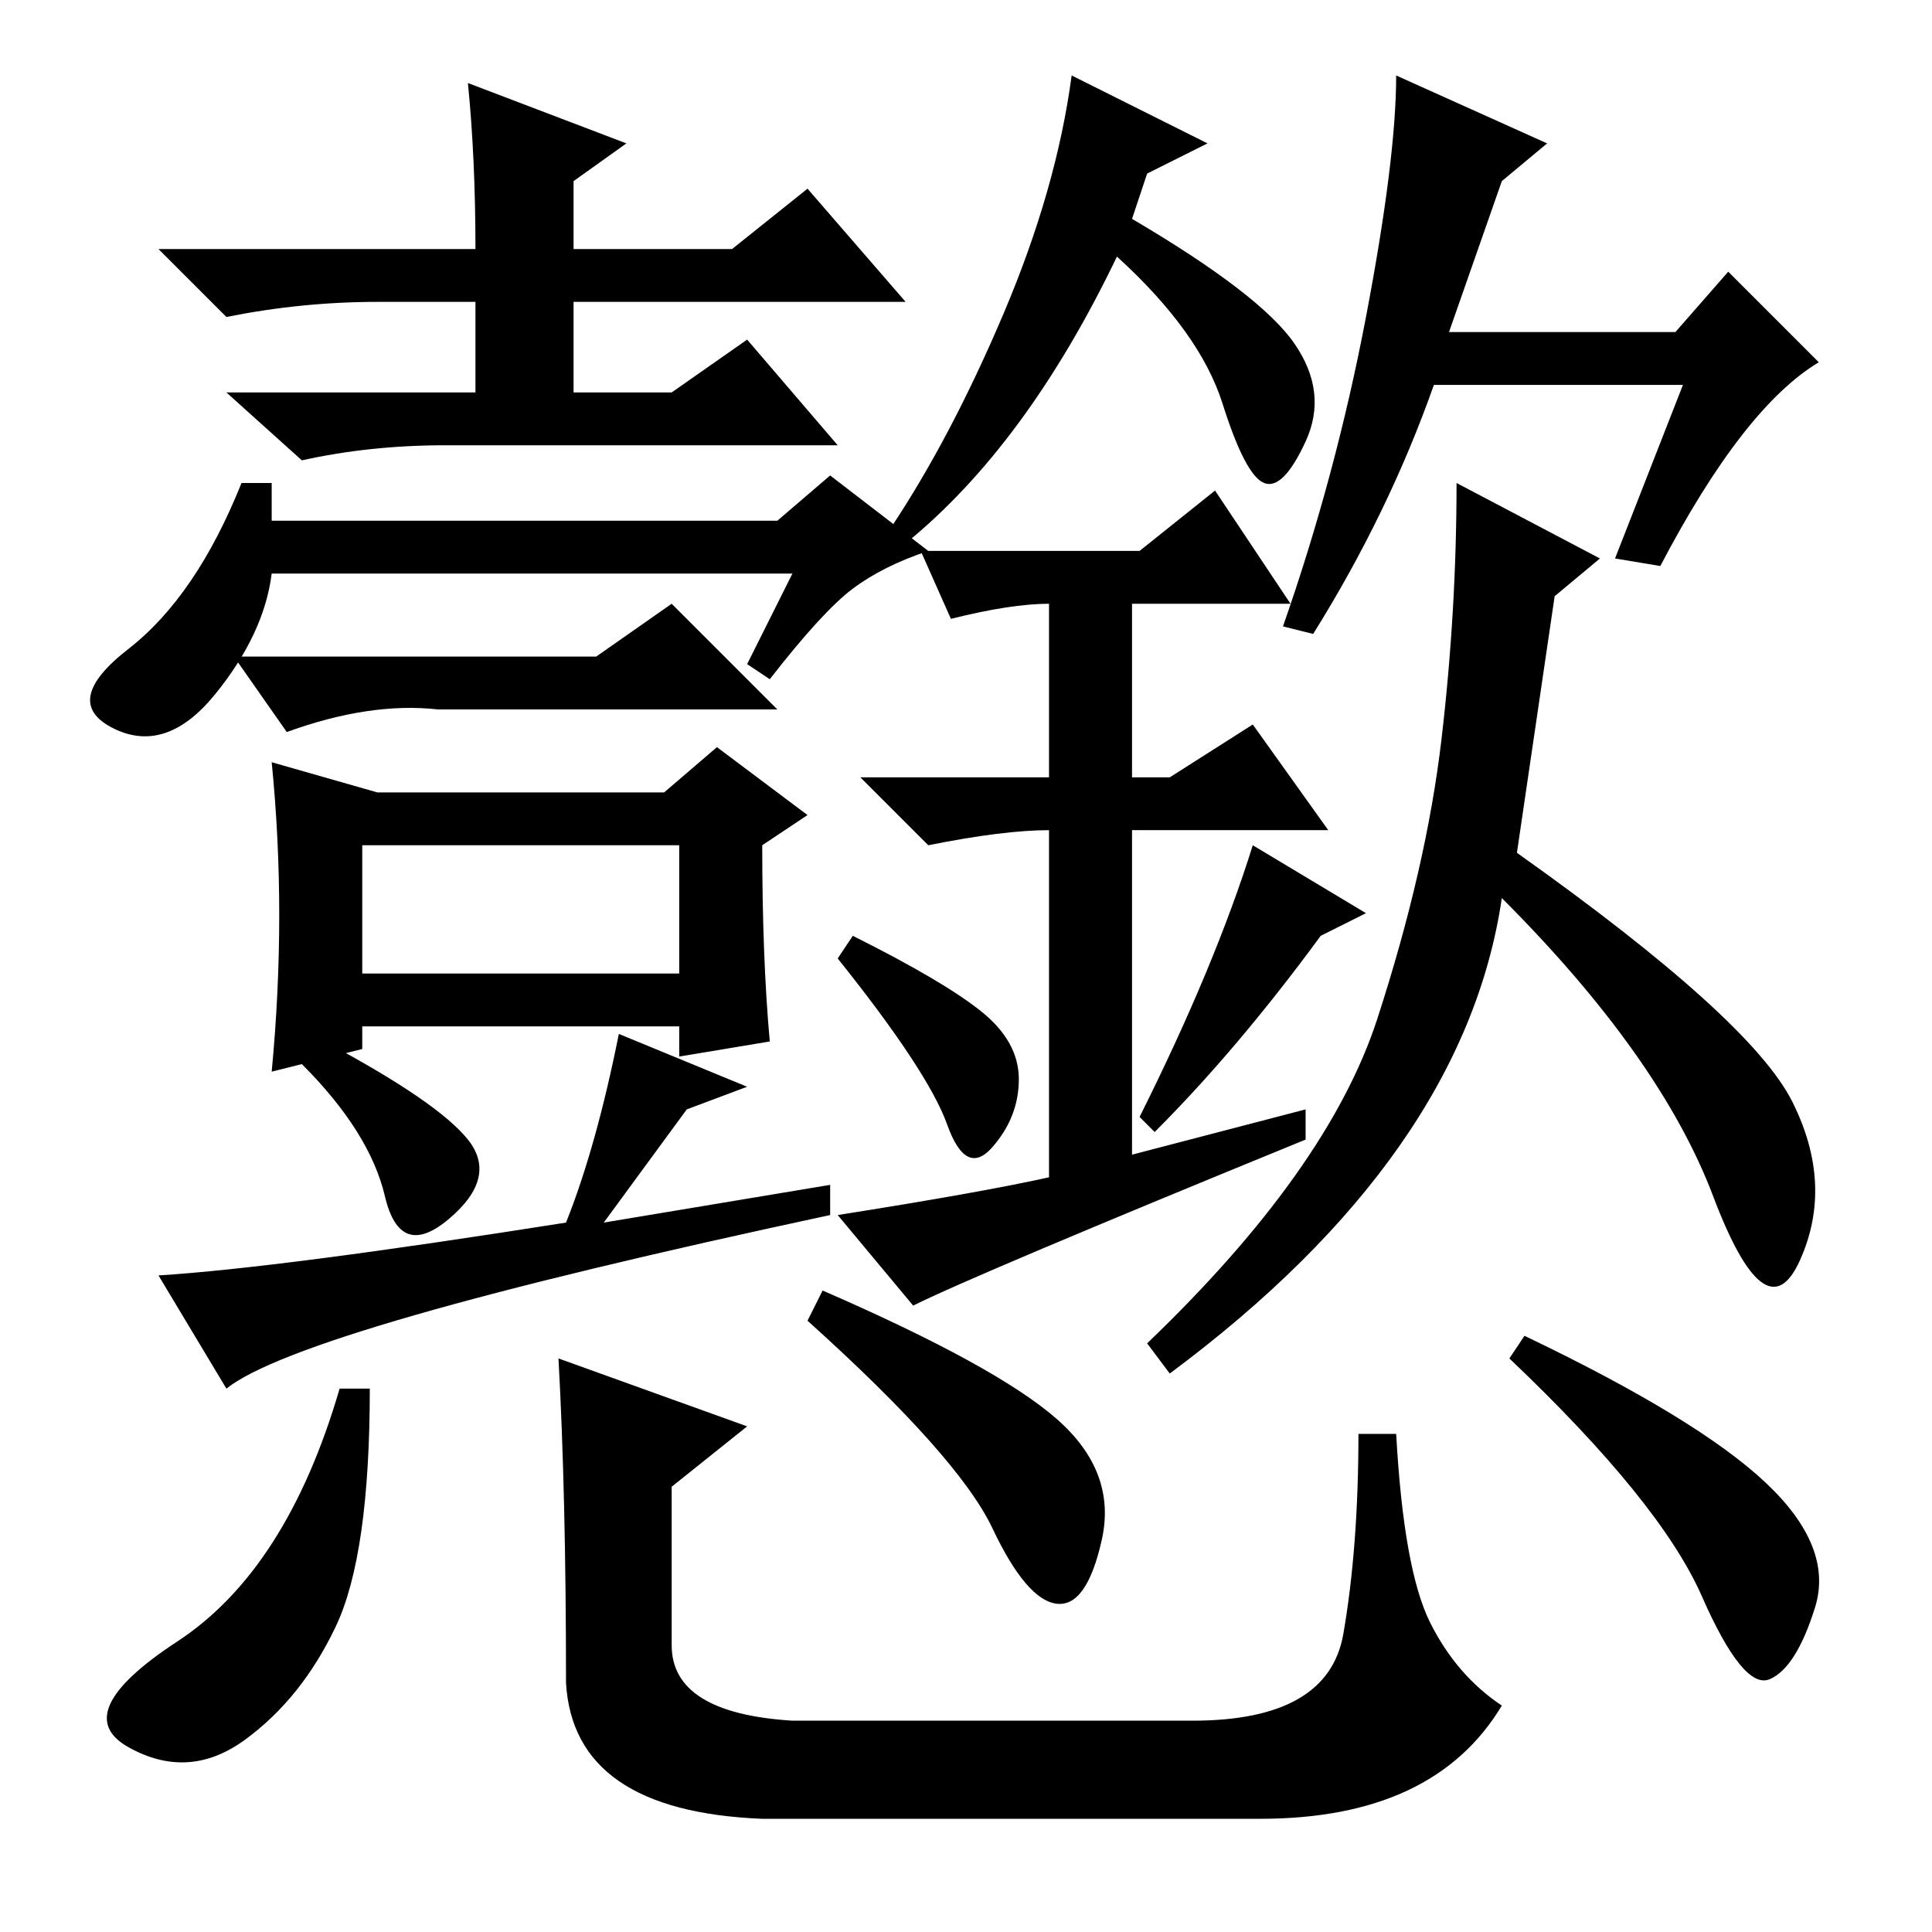 <?xml version="1.0" standalone="no"?>
<!DOCTYPE svg PUBLIC "-//W3C//DTD SVG 1.1//EN" "http://www.w3.org/Graphics/SVG/1.1/DTD/svg11.dtd" >
<svg xmlns="http://www.w3.org/2000/svg" xmlns:xlink="http://www.w3.org/1999/xlink" version="1.1" viewBox="0 -36 256 256">
  <g transform="matrix(1 0 0 -1 0 220)">
   <path fill="currentColor"
d="M49 72q0 -22 -4.5 -31.5t-12 -15t-15.5 -1t6.5 14t21.5 33.5h4zM109 85q23 -10 31 -17t6 -16t-6 -8.5t-8.5 10t-24.5 27.5zM202 79q23 -11 32 -19.5t6.5 -16.5t-6 -9.5t-9 11t-25.5 31.5zM74 76l25 -9l-10 -8v-21q0 -9 16 -10h53q18 0 20 11.5t2 26.5h5q1 -18 4.5 -25
t9.5 -11q-9 -15 -32 -15h-66q-25 1 -26 18q0 25 -1 43zM62 245l21 -8l-7 -5v-9h21l10 8l13 -15h-44v-12h13l10 7l12 -14h-52q-10 0 -19 -2l-10 9h33v12h-13q-10 0 -20 -2l-9 9h42q0 12 -1 22zM36 187h67l7 6l13 -10q-6 -2 -10 -5t-11 -12l-3 2l6 12h-69q-1 -8 -7.5 -16
t-13.5 -4.5t2 10.5t15 22h4v-5zM79 169l10 7l14 -14h-45q-9 1 -20 -3l-7 10h48zM36 155l14 -4h38l7 6l12 -9l-6 -4q0 -15 1 -26l-12 -2v4h-42v-3l-12 -3q2 21 0 41zM48 127h42v17h-42v-17zM43 118q15 -8 19 -13t-2.5 -10.5t-8.5 3t-11 17.5zM110 99v-4q-70 -15 -80 -23
l-9 15q16 1 54 7q4 10 7 25l17 -7l-8 -3l-11 -15zM171.5 210.5q4.5 -6.5 1.5 -13t-5.5 -5.5t-5.5 10.5t-14 19.5q-12 -25 -28 -38l-2 2q8 12 15 28.5t9 31.5l18 -9l-8 -4l-2 -6q17 -10 21.5 -16.5zM130 122q5 -4 5 -9t-3.5 -9t-6 3t-14.5 22l2 3q12 -6 17 -10zM181 135
l-6 -3q-11 -15 -22 -26l-2 2q10 20 15 36zM139 100v46q-6 0 -16 -2l-9 9h25v23q-5 0 -13 -2l-4 9h29l10 8l10 -15h-21v-23h5l11 7l10 -14h-26v-43l23 6v-4q-44 -18 -52 -22l-10 12q19 3 28 5zM174 172l-4 1q7 20 11 41t4 32l20 -9l-6 -5l-7 -20h30l7 8l12 -12
q-10 -6 -21 -27l-6 1l9 23h-33q-6 -17 -16 -33zM212 182l-6 -5l-5 -34q31 -22 36.5 -33t1 -21t-11.5 8.5t-28 39.5q-5 -34 -44 -63l-3 4q24 23 30.5 43t8.5 37t2 34z" />
  </g>

</svg>
